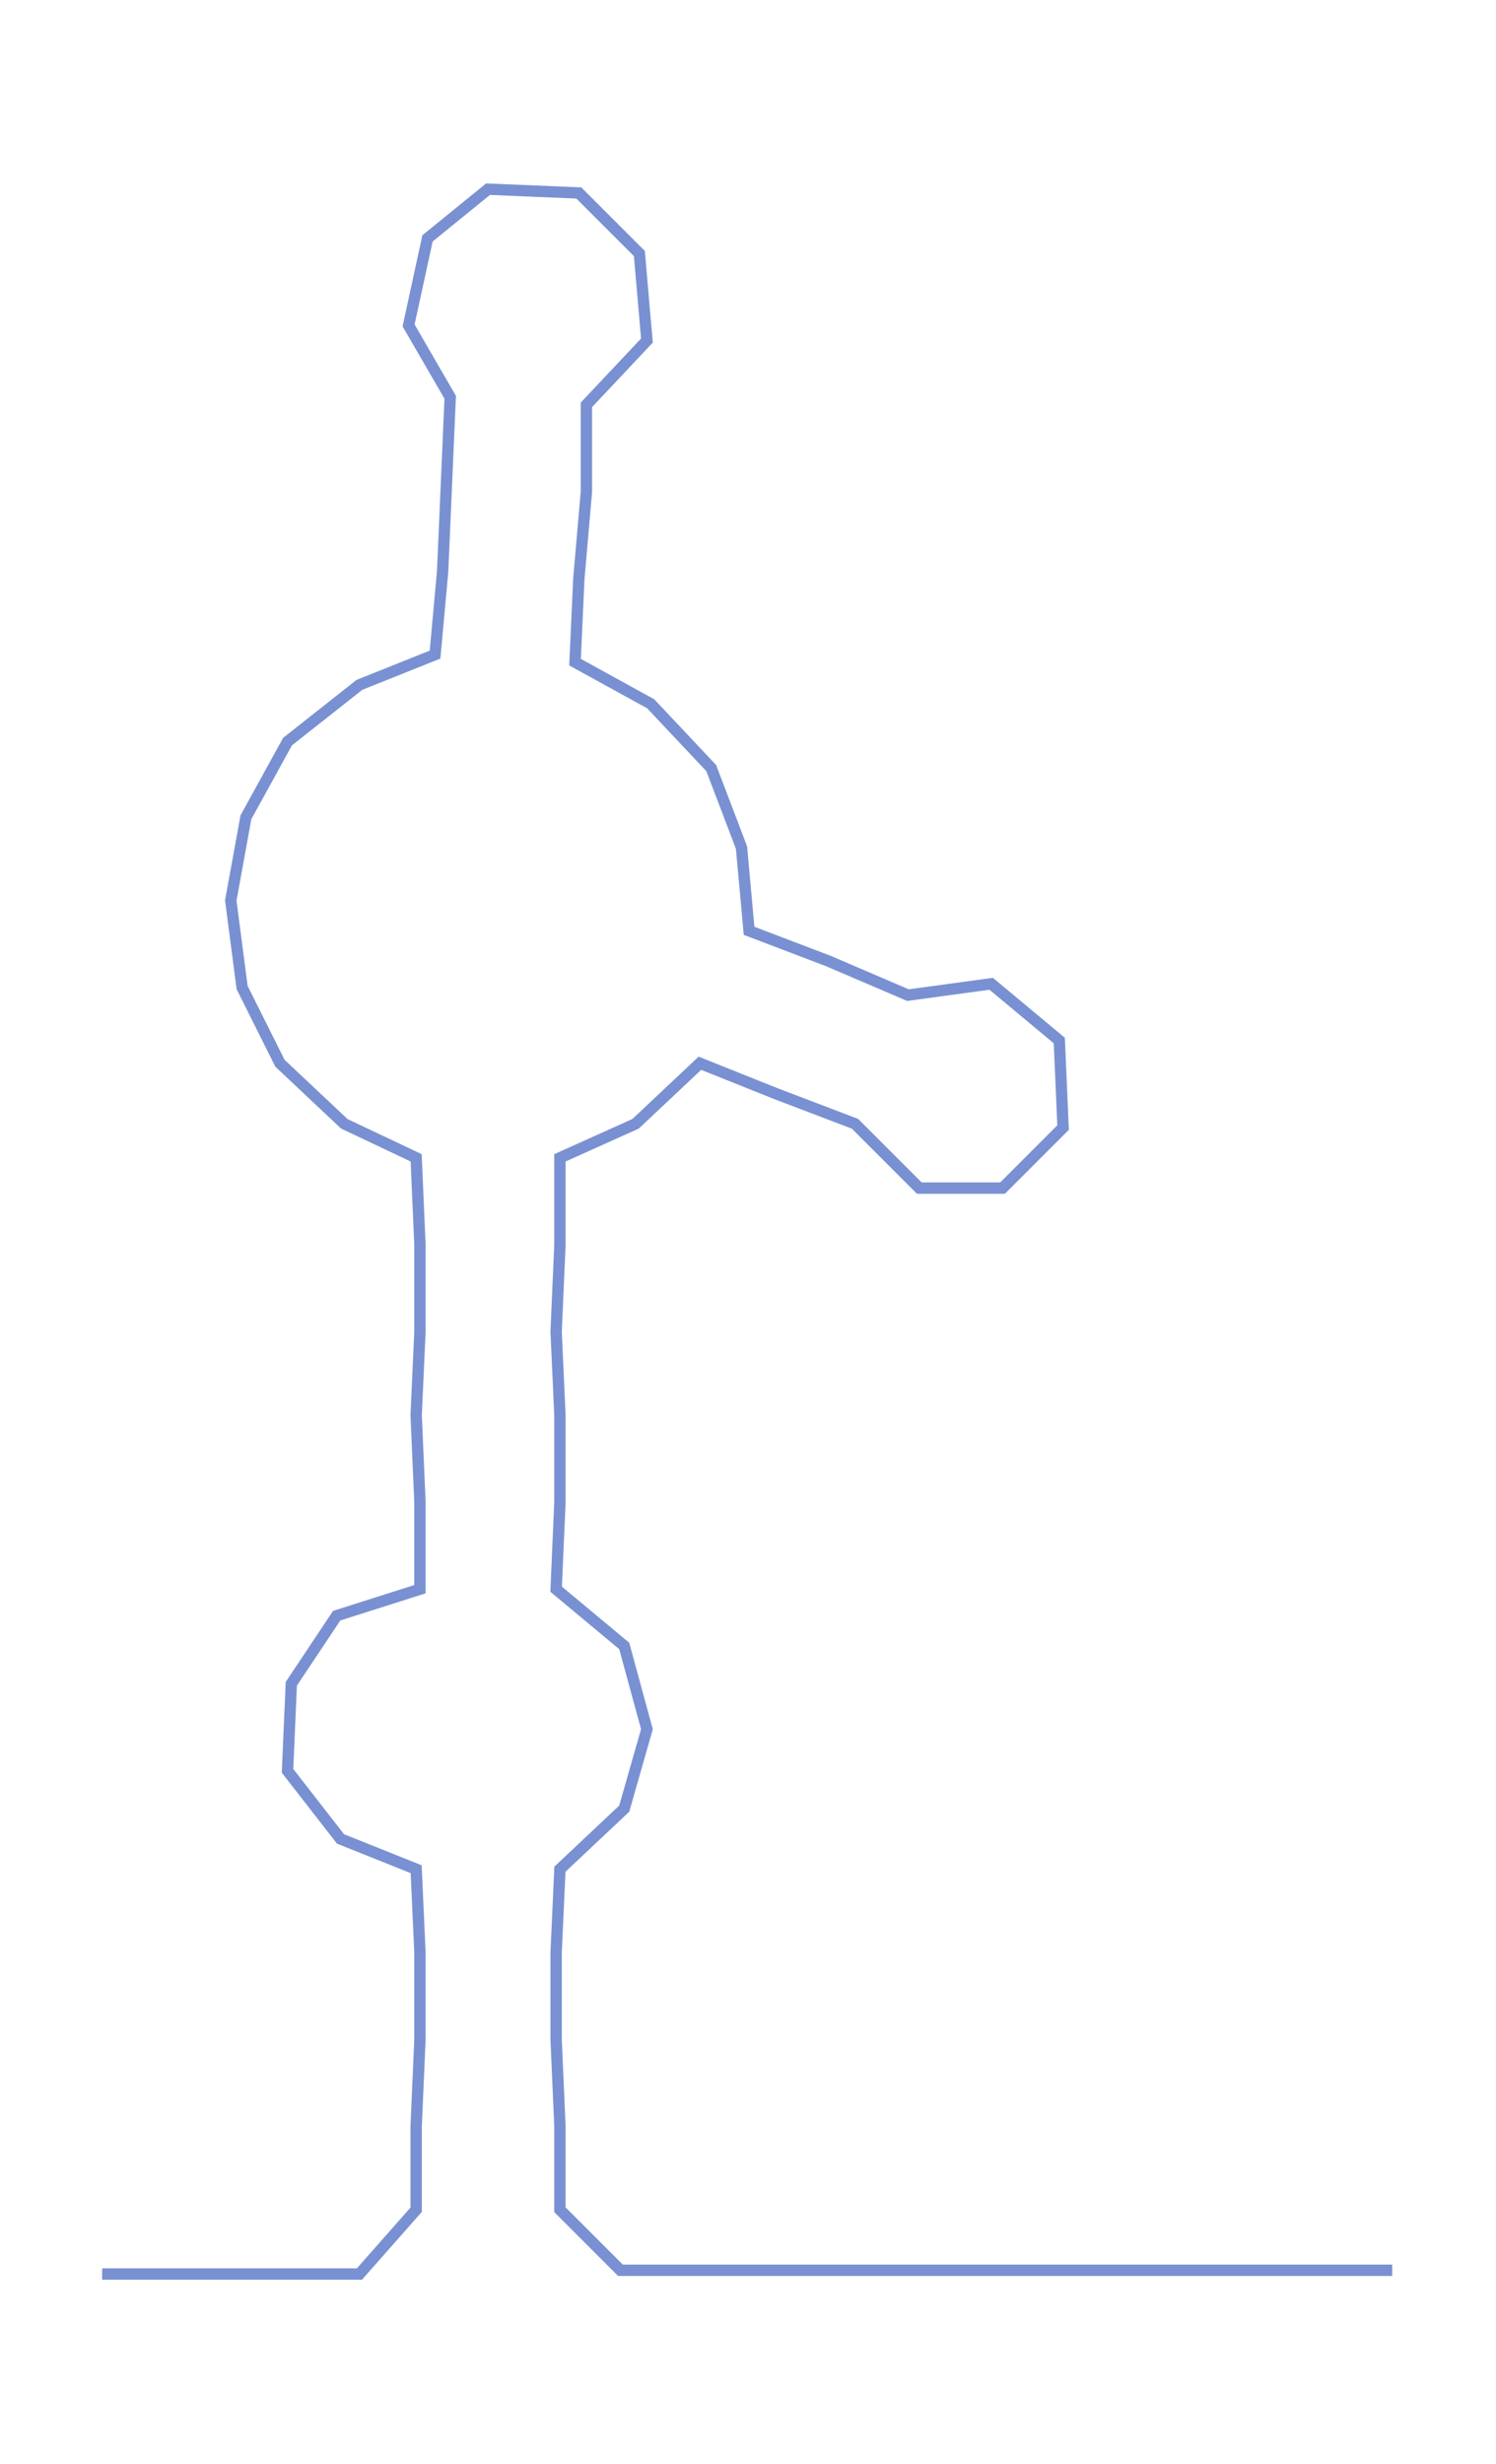 <ns0:svg xmlns:ns0="http://www.w3.org/2000/svg" width="182.159px" height="300px" viewBox="0 0 395.433 651.242"><ns0:path style="stroke:#7991d2;stroke-width:3px;fill:none;" d="M27 601 L27 601 L50 601 L72 601 L95 601 L110 584 L110 562 L111 539 L111 516 L110 494 L90 486 L76 468 L77 445 L89 427 L111 420 L111 397 L110 374 L111 352 L111 329 L110 306 L91 297 L74 281 L64 261 L61 238 L65 216 L76 196 L95 181 L115 173 L117 151 L118 128 L119 105 L108 86 L113 63 L129 50 L153 51 L169 67 L171 90 L155 107 L155 130 L153 153 L152 175 L172 186 L188 203 L196 224 L198 246 L219 254 L240 263 L262 260 L280 275 L281 298 L265 314 L243 314 L226 297 L205 289 L185 281 L168 297 L148 306 L148 329 L147 352 L148 374 L148 397 L147 420 L165 435 L171 457 L165 478 L148 494 L147 516 L147 539 L148 562 L148 584 L164 600 L186 600 L209 600 L232 600 L254 600 L277 600 L300 600 L322 600 L345 600 L368 600" /></ns0:svg>